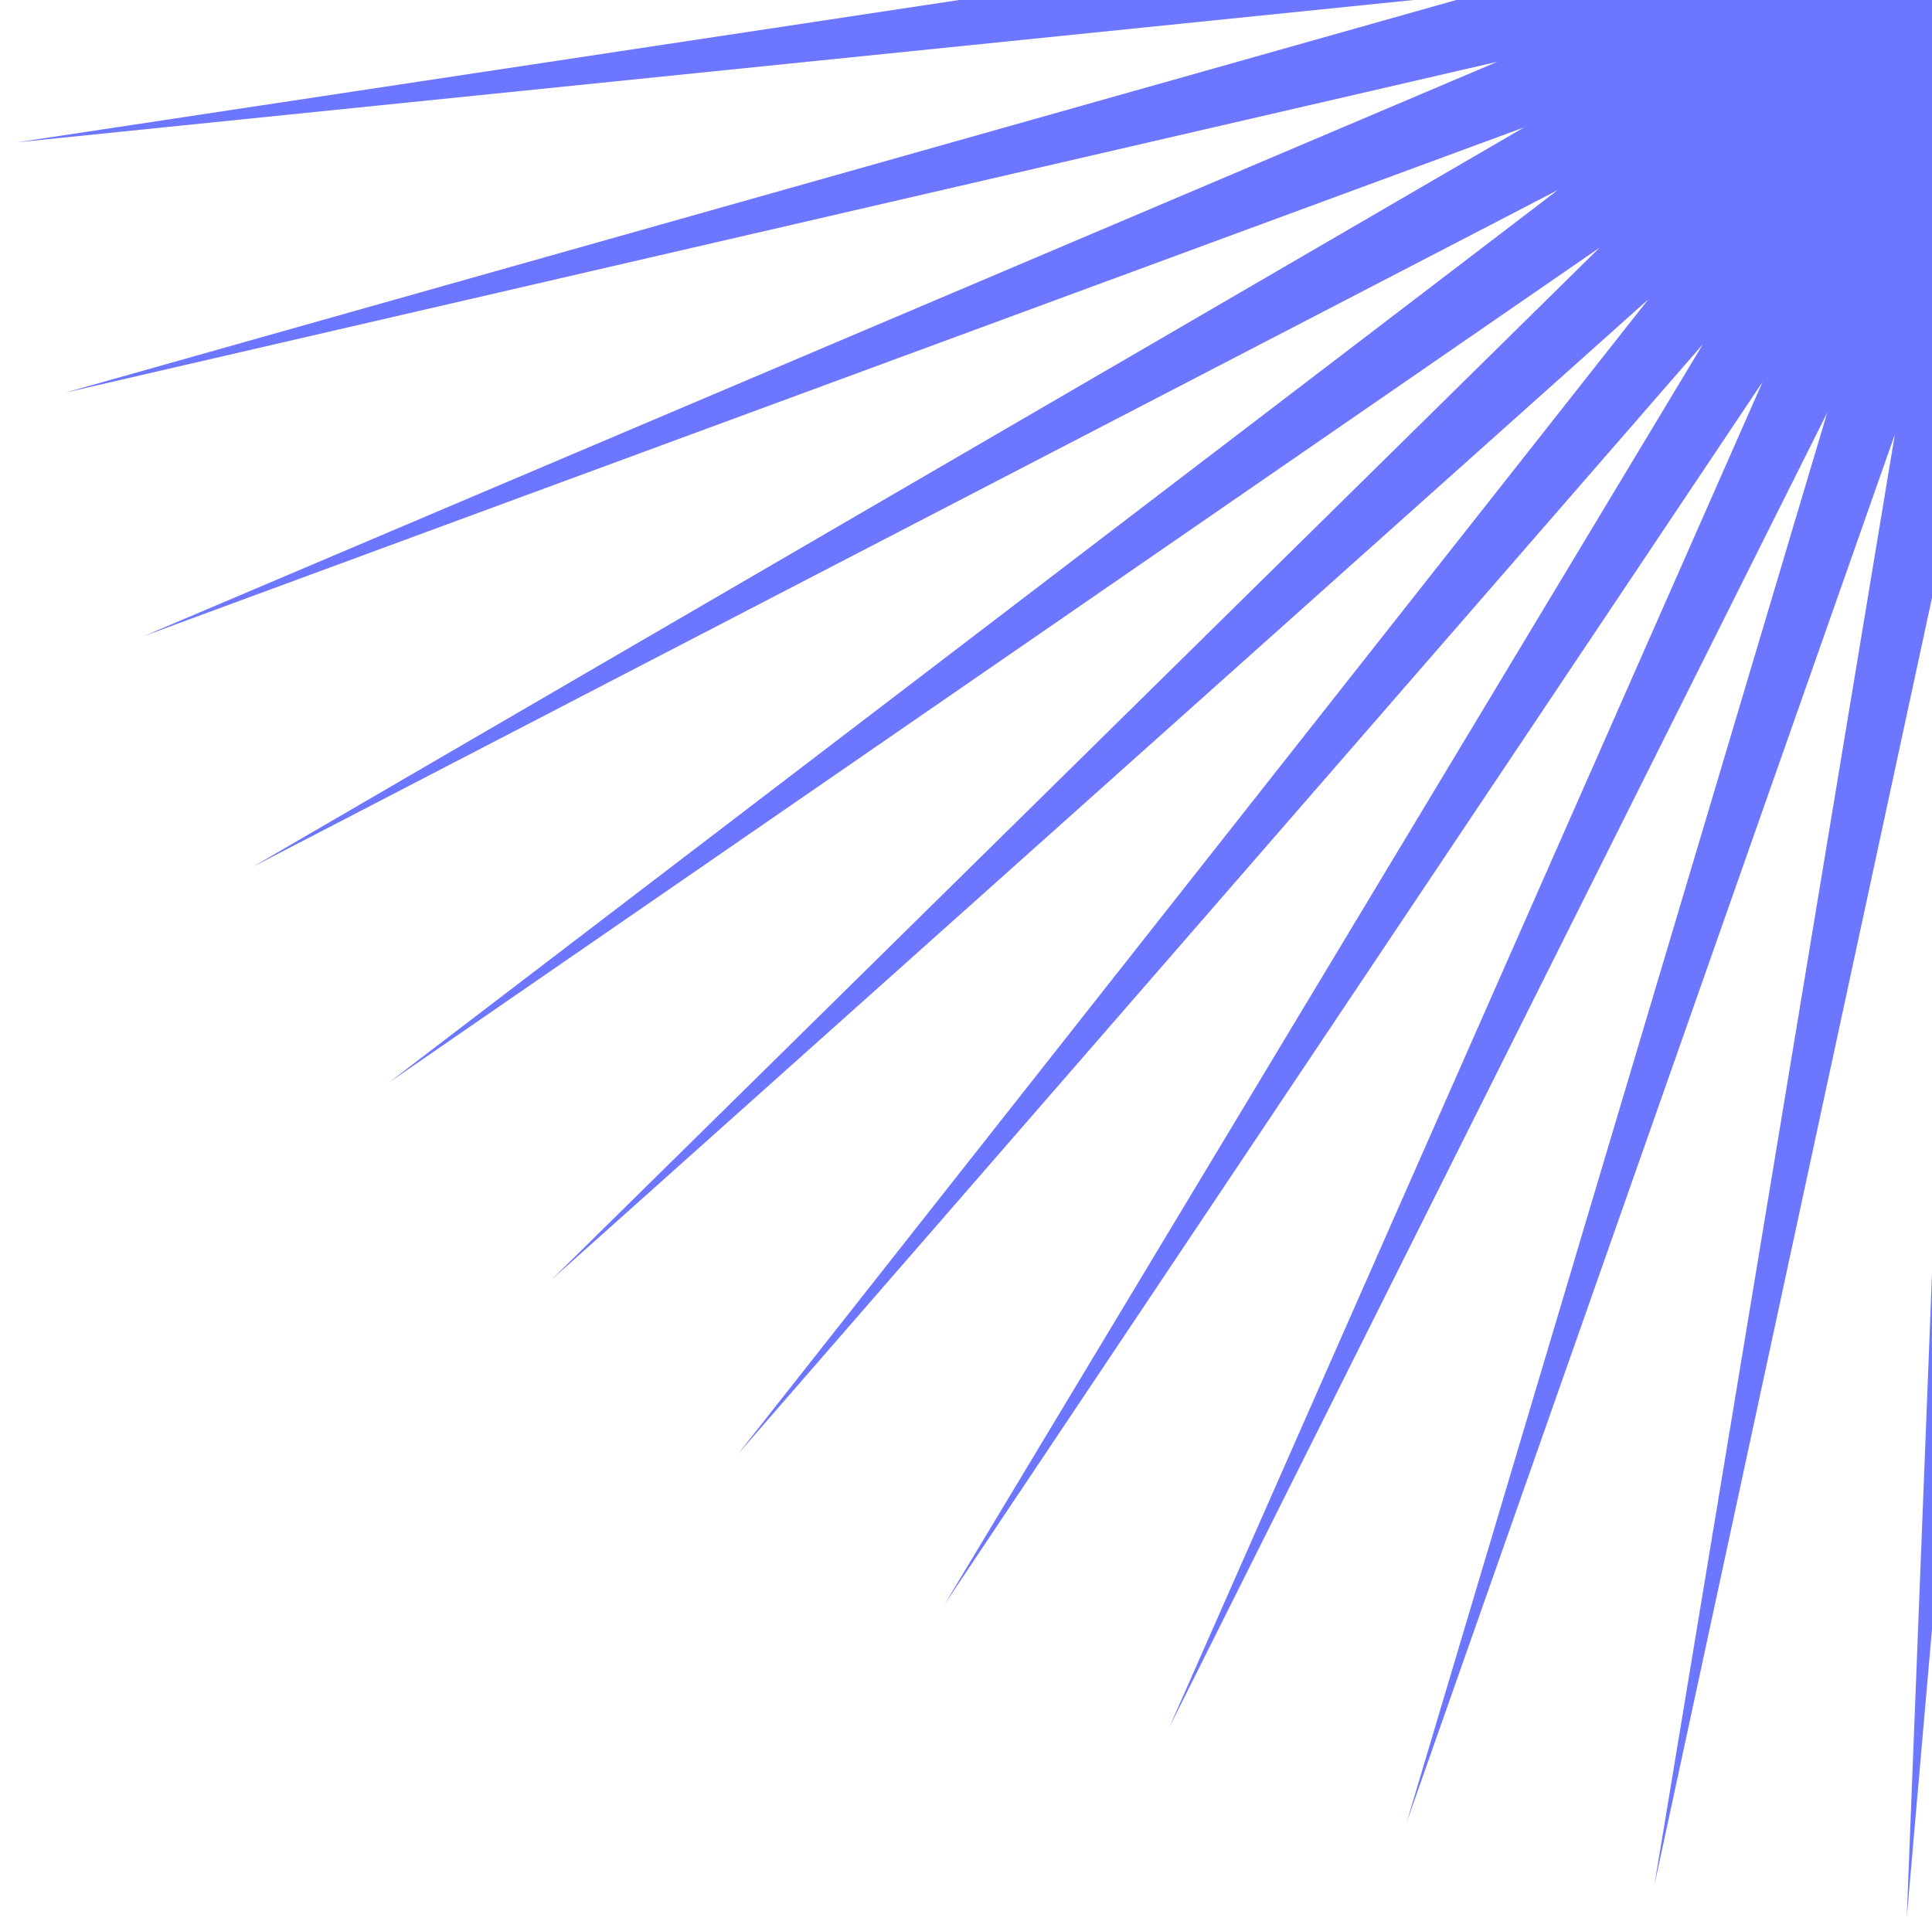 <svg width="530" height="527" viewBox="0 0 530 527" fill="none" xmlns="http://www.w3.org/2000/svg">
<path d="M558.252 -185.929L593.429 -587.875L577.613 -184.838L662.693 -579.149L596.702 -181.021L730.593 -561.697L615.245 -175.022L795.766 -535.791L632.969 -166.841L857.394 -502.25L649.331 -156.479L914.113 -461.074L664.329 -143.935L965.107 -413.08L677.691 -129.755L1009.83 -359.088L689.144 -113.939L1047.19 -299.914L698.415 -97.032L1077.18 -236.377L705.778 -78.762L1098.72 -169.841L710.414 -59.946L1111.81 -100.85L712.868 -40.585L1116.45 -31.041L712.868 -21.224L1111.81 39.04L710.414 -1.863L1098.72 107.758L705.778 16.953L1077.18 174.568L698.415 34.95L1047.19 237.832L689.144 52.13L1009.83 297.006L677.691 67.946L965.107 350.998L664.329 82.126L914.113 398.992L649.331 94.397L857.394 440.168L632.969 104.759L795.766 473.982L615.245 113.212L730.593 499.887L596.702 119.211L662.693 517.34L577.613 122.756L593.429 526.066L558.252 124.12L523.075 526.066L538.891 122.756L453.812 517.34L519.803 119.211L385.912 499.887L501.26 113.212L320.739 473.982L483.535 104.759L259.111 440.168L467.174 94.397L202.391 398.992L452.176 82.126L151.398 350.998L438.814 67.946L106.677 297.006L427.361 52.13L69.318 237.832L418.089 34.95L39.322 174.568L410.727 16.953L17.78 107.758L406.091 -1.863L4.69 39.04L403.637 -21.224L0.055 -31.041L403.637 -40.585L4.69 -100.85L406.091 -59.946L17.78 -169.841L410.727 -78.762L39.322 -236.377L418.089 -97.032L69.318 -299.914L427.361 -113.939L106.677 -359.088L438.814 -129.755L151.398 -413.08L452.176 -143.935L202.391 -461.074L467.174 -156.479L259.111 -502.25L483.535 -166.841L320.739 -535.791L501.26 -175.022L385.912 -561.697L519.803 -181.021L453.812 -579.149L538.891 -184.838L523.075 -587.875L558.252 -185.929Z" fill="#6D76FF"/>
</svg>
